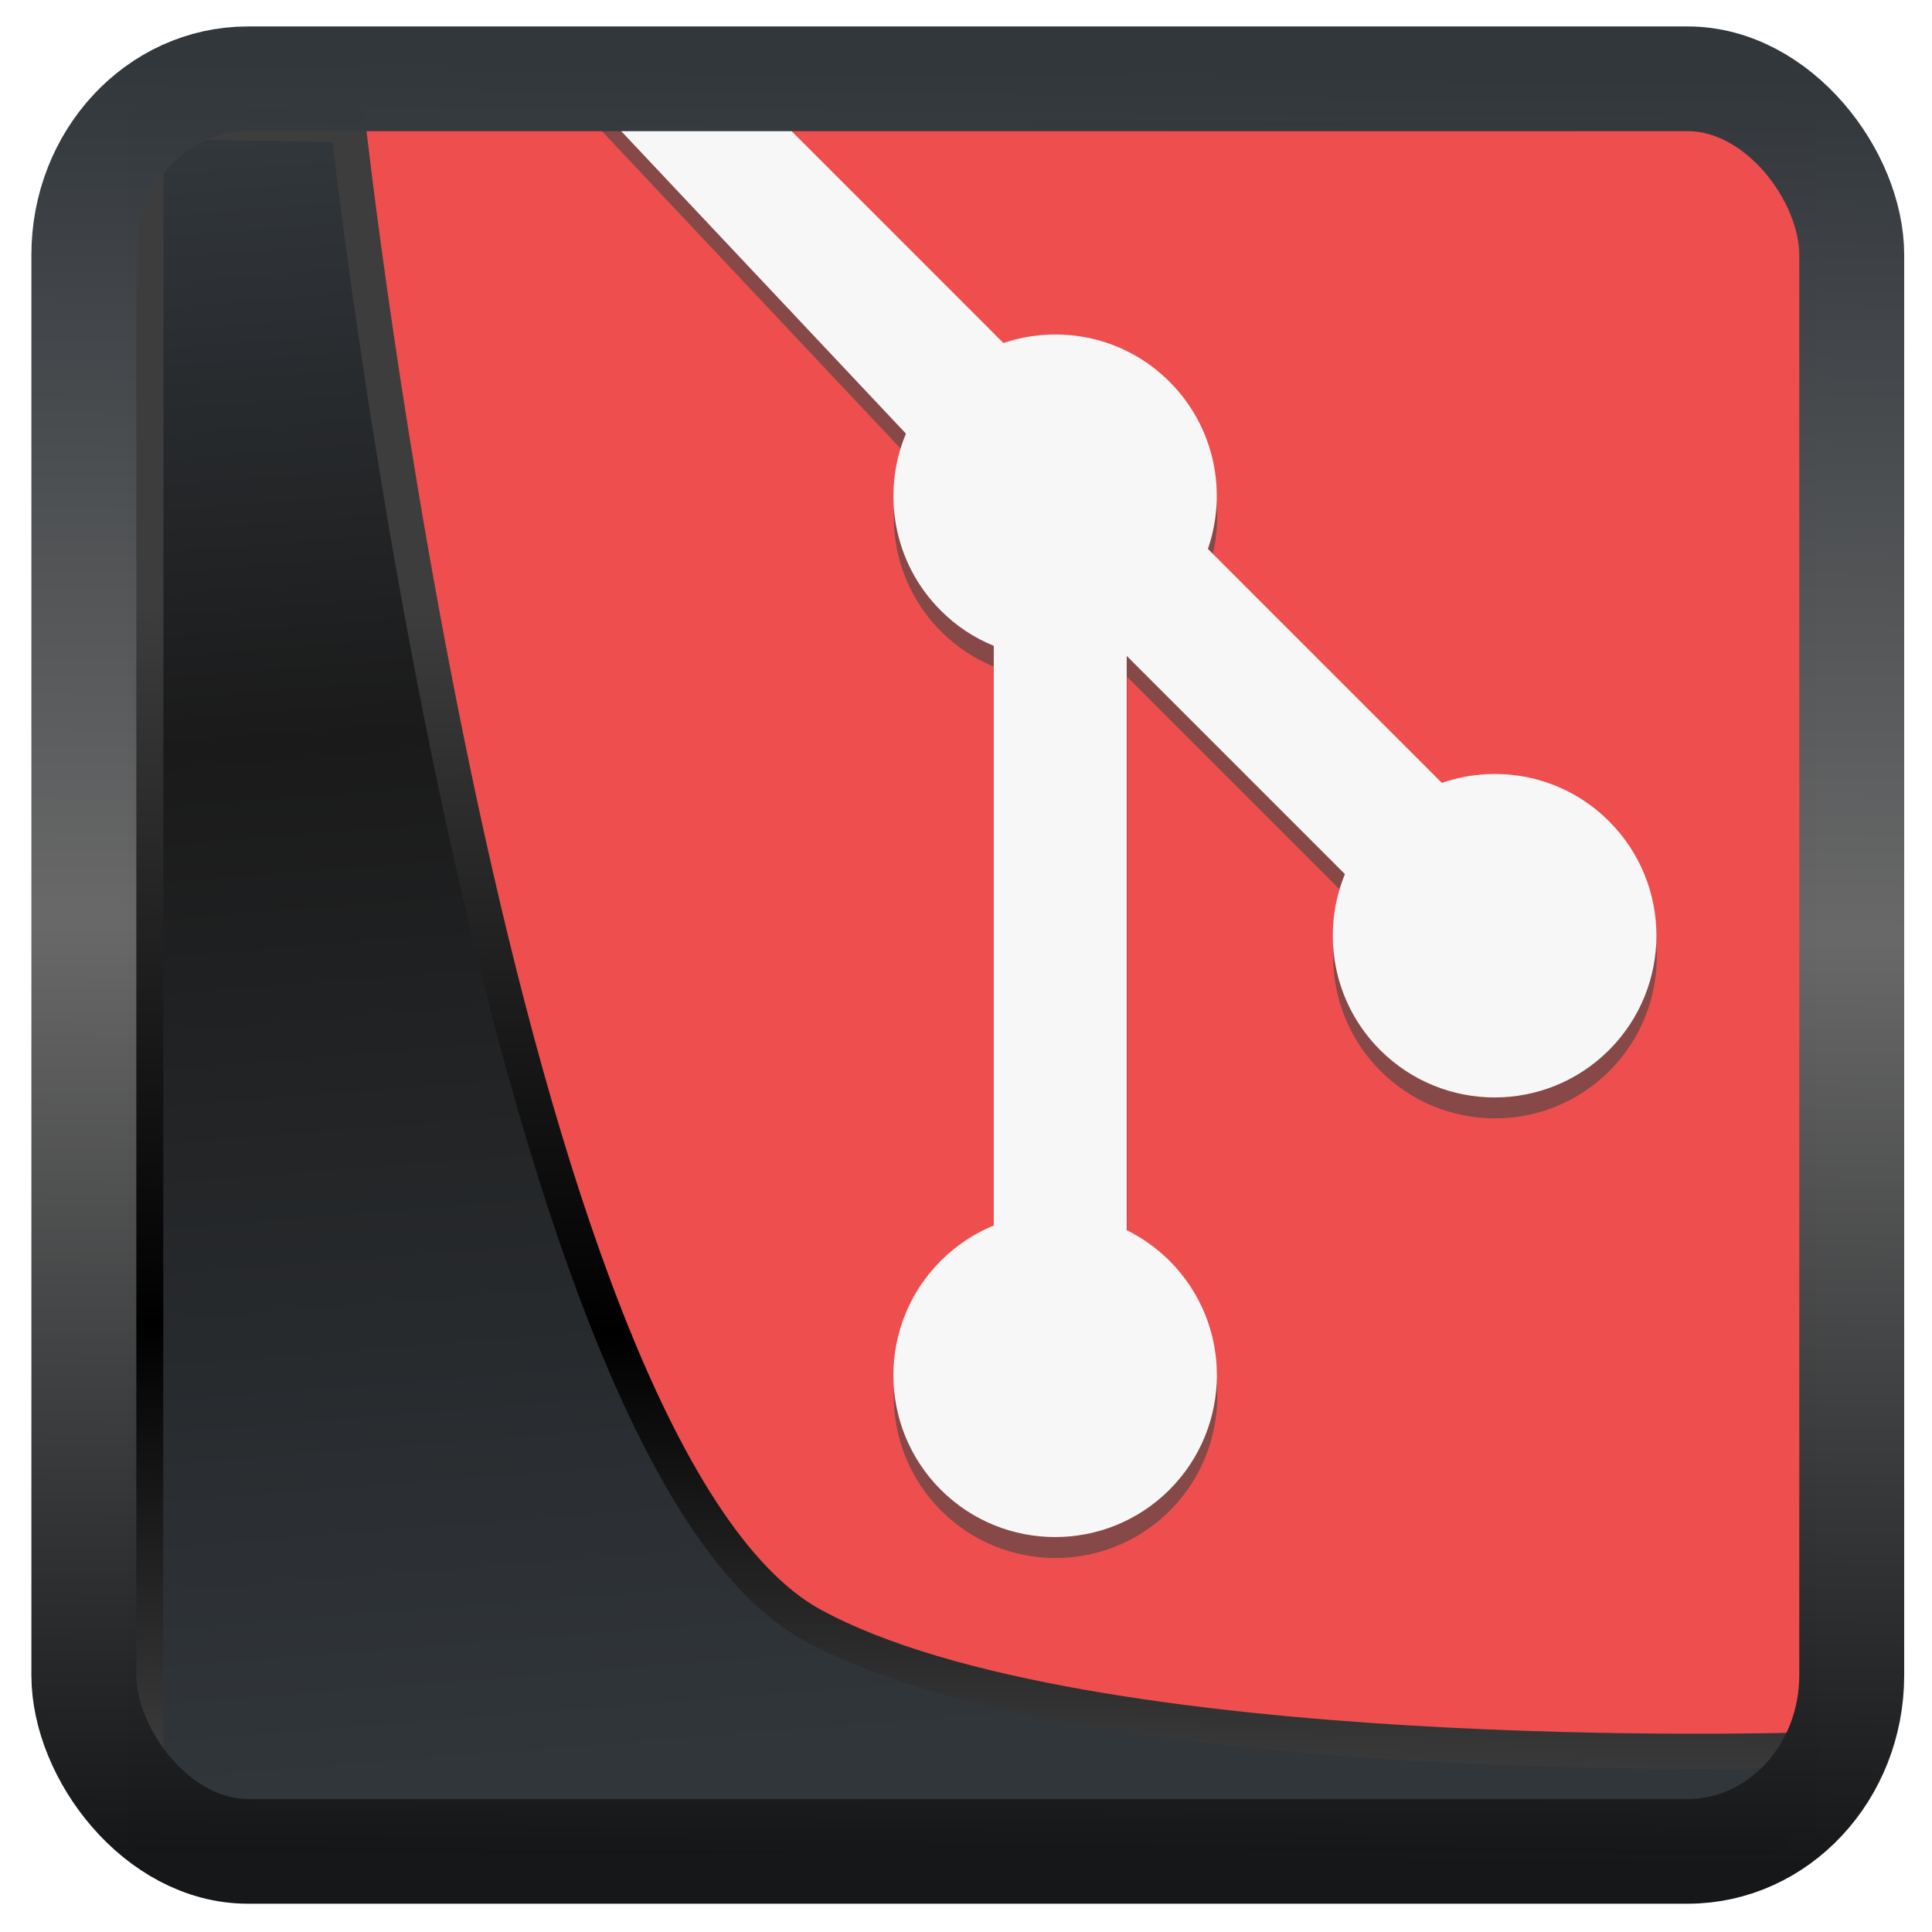 <?xml version="1.0" encoding="UTF-8" standalone="no"?>
<!-- Created with Inkscape (http://www.inkscape.org/) -->

<svg
   width="32"
   height="32"
   version="1.1"
   viewBox="0 0 32 32"
   id="svg22"
   xmlns:xlink="http://www.w3.org/1999/xlink"
   xmlns="http://www.w3.org/2000/svg"
   xmlns:svg="http://www.w3.org/2000/svg">
  <defs
     id="defs12">
    <linearGradient
       xlink:href="#linearGradient3487"
       id="linearGradient3403"
       gradientUnits="userSpaceOnUse"
       x1="6.949"
       y1="4.555"
       x2="11.215"
       y2="59.052" />
    <linearGradient
       id="linearGradient3487">
      <stop
         style="stop-color:#32373c;stop-opacity:1"
         offset="0"
         id="stop3481" />
      <stop
         id="stop3483"
         offset="0.368"
         style="stop-color:#1a1a1a;stop-opacity:1" />
      <stop
         style="stop-color:#31363b;stop-opacity:1"
         offset="1"
         id="stop3485" />
    </linearGradient>
    <linearGradient
       xlink:href="#linearGradient20604"
       id="linearGradient20558"
       gradientUnits="userSpaceOnUse"
       x1="25.802"
       y1="20.374"
       x2="25.111"
       y2="58.913" />
    <linearGradient
       id="linearGradient20604">
      <stop
         id="stop20598"
         offset="0"
         style="stop-color:#3d3d3d;stop-opacity:1" />
      <stop
         style="stop-color:#000000;stop-opacity:1"
         offset="0.618"
         id="stop20600" />
      <stop
         id="stop20602"
         offset="1"
         style="stop-color:#3d3d3d;stop-opacity:1" />
    </linearGradient>
    <filter
       style="color-interpolation-filters:sRGB"
       id="filter20720"
       x="-0.017"
       y="-0.016"
       width="1.034"
       height="1.033">
      <feGaussianBlur
         stdDeviation="0.147"
         id="feGaussianBlur20722" />
    </filter>
    <linearGradient
       gradientTransform="translate(0.361,-0.13)"
       xlink:href="#linearGradient4555"
       id="linearGradient4557"
       x1="43.5"
       y1="64.012"
       x2="44.142"
       y2="0.306"
       gradientUnits="userSpaceOnUse" />
    <linearGradient
       id="linearGradient4555">
      <stop
         style="stop-color:#141618;stop-opacity:1"
         offset="0"
         id="stop4551" />
      <stop
         id="stop4559"
         offset="0.518"
         style="stop-color:#686868;stop-opacity:1" />
      <stop
         style="stop-color:#31363b;stop-opacity:1"
         offset="1"
         id="stop4553" />
    </linearGradient>
    <filter
       style="color-interpolation-filters:sRGB"
       id="filter4601"
       x="-0.03"
       width="1.06"
       y="-0.03"
       height="1.06">
      <feGaussianBlur
         stdDeviation="0.015"
         id="feGaussianBlur4603" />
    </filter>
  </defs>
  <rect
     style="display:inline;fill:#ef4e4e;fill-opacity:1;fill-rule:evenodd;stroke:none;stroke-width:0.617;stroke-linejoin:round;stroke-miterlimit:7.8"
     id="rect1192"
     width="27.986"
     height="28.404"
     x="2.103"
     y="2.007"
     ry="0" />
  <path
     d="m 12.606,2.007 4.02,4.022 c 0.935,-0.316 2.006,-0.104 2.751,0.641 0.749,0.75 0.959,1.83 0.636,2.769 l 3.875,3.875 c 0.939,-0.324 2.02,-0.114 2.769,0.636 1.046,1.046 1.046,2.742 0,3.789 -1.047,1.047 -2.743,1.047 -3.791,0 -0.788,-0.788 -0.982,-1.944 -0.584,-2.914 l -3.614,-3.614 v 9.512 c 0.255,0.126 0.496,0.294 0.709,0.507 1.046,1.046 1.046,2.742 0,3.791 -1.046,1.046 -2.743,1.046 -3.789,0 -1.046,-1.047 -1.046,-2.743 0,-3.791 0.258,-0.258 0.558,-0.454 0.878,-0.585 v -9.601 C 16.148,10.914 15.848,10.721 15.588,10.46 14.796,9.668 14.605,8.503 15.011,7.53 L 9.814,2.007"
     class="ColorScheme-Text"
     id="path23"
     style="color:#d5c289;fill:#464646;fill-opacity:0.611;stroke-width:1.345" />
  <path
     d="m 12.599,1.66 4.021,4.022 c 0.935,-0.316 2.006,-0.104 2.751,0.641 0.749,0.75 0.959,1.83 0.636,2.769 l 3.875,3.875 c 0.939,-0.324 2.02,-0.114 2.769,0.636 1.046,1.046 1.046,2.742 0,3.789 -1.047,1.047 -2.743,1.047 -3.791,0 -0.788,-0.788 -0.982,-1.944 -0.584,-2.914 l -3.614,-3.614 v 9.512 c 0.255,0.126 0.496,0.294 0.709,0.507 1.046,1.046 1.046,2.742 0,3.791 -1.046,1.046 -2.743,1.046 -3.789,0 -1.046,-1.047 -1.046,-2.743 0,-3.791 0.258,-0.258 0.558,-0.454 0.878,-0.585 v -9.601 C 16.141,10.567 15.841,10.373 15.582,10.112 14.79,9.32 14.599,8.156 15.005,7.182 L 9.807,1.66"
     class="ColorScheme-Text"
     id="path23-7"
     style="color:#d5c289;fill:#f7f7f7;fill-opacity:1;stroke-width:1.345" />
  <path
     style="display:inline;mix-blend-mode:normal;fill:url(#linearGradient3403);fill-opacity:1;stroke:url(#linearGradient20558);stroke-width:1.162;stroke-linecap:butt;stroke-linejoin:round;stroke-miterlimit:4;stroke-dasharray:none;stroke-opacity:1;filter:url(#filter20720)"
     d="M 4.704,3.981 4.691,60.802 H 58.595 l 1.022,-2.866 c 0,0 -23.875,0.766 -32.844,-4.14 C 16.258,48.042 11.401,4.098 11.401,4.098 Z"
     id="path1686"
     transform="matrix(0.5,0,0,0.5,0.066,0.017)" />
  <rect
     style="display:inline;fill:none;fill-opacity:1;stroke:url(#linearGradient4557);stroke-width:3.714;stroke-linejoin:round;stroke-miterlimit:7.8;stroke-dasharray:none;stroke-opacity:0.995;filter:url(#filter4601)"
     id="rect4539"
     width="62.567"
     height="62.867"
     x="1.032"
     y="0.596"
     ry="6.245"
     rx="5.803"
     transform="matrix(0.468,0,0,0.467,0.906,1.027)" />
</svg>
